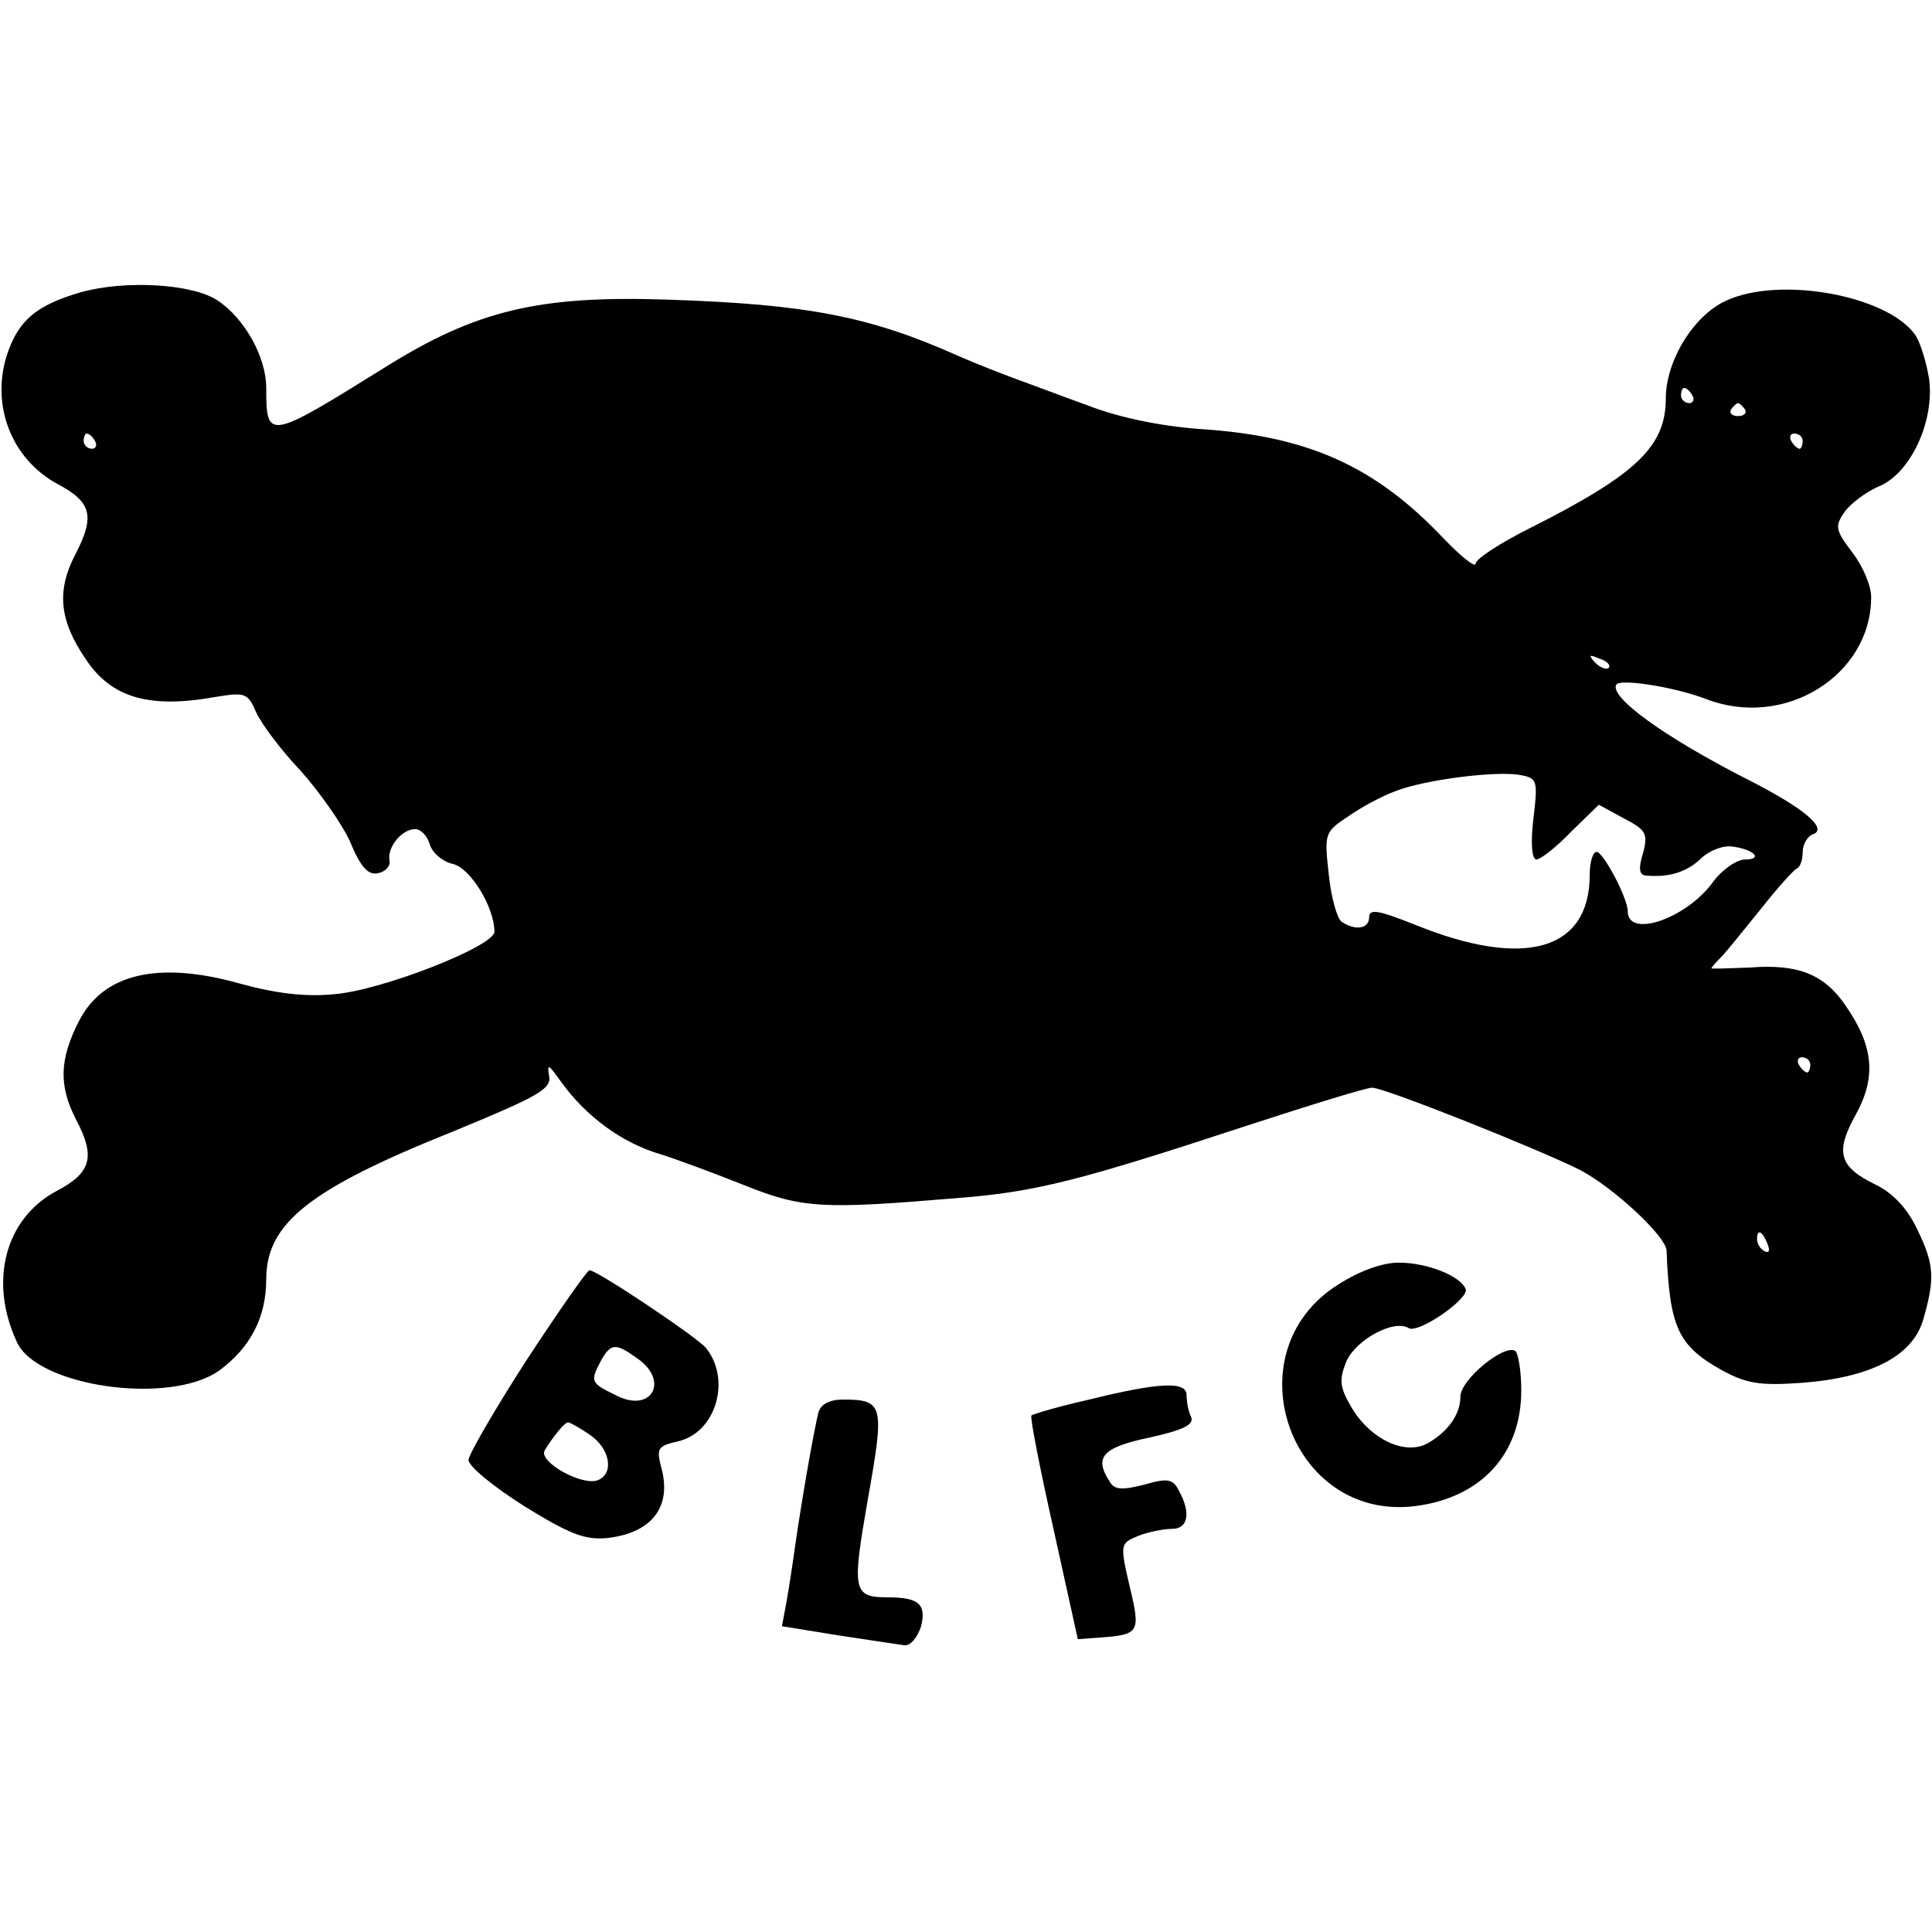 <?xml version="1.0" standalone="no"?>
<!DOCTYPE svg PUBLIC "-//W3C//DTD SVG 20010904//EN"
 "http://www.w3.org/TR/2001/REC-SVG-20010904/DTD/svg10.dtd">
<svg version="1.0" xmlns="http://www.w3.org/2000/svg"
 width="254pt" height="254pt" viewBox="0 0 254 254"
 preserveAspectRatio="xMidYMid meet">
<g transform="translate(0,254) scale(0.1,-0.1)"
fill="#000000" stroke="none">
<path d="M107 2156 c-59 -17 -83 -37 -98 -83 -21 -66 6 -136 66 -169 46 -24
50 -43 24 -93 -25 -48 -21 -87 14 -138 34 -51 84 -65 172 -49 37 6 41 5 52
-21 7 -15 33 -50 58 -76 24 -27 54 -69 65 -93 14 -34 24 -45 37 -42 10 2 17
10 15 17 -3 17 16 41 34 41 7 0 16 -9 19 -20 3 -11 17 -23 31 -26 23 -6 54
-57 54 -89 0 -19 -148 -77 -210 -82 -38 -4 -78 1 -125 14 -107 30 -179 13
-211 -49 -26 -51 -27 -85 -4 -130 26 -49 20 -70 -26 -94 -67 -36 -89 -118 -52
-198 26 -59 201 -84 266 -38 41 30 62 70 62 120 0 74 57 119 247 195 109 45
128 55 125 72 -3 17 -1 16 14 -5 34 -48 82 -83 134 -98 19 -6 68 -24 108 -40
77 -31 103 -32 282 -17 102 8 160 23 379 95 83 27 157 50 165 50 16 0 217 -80
273 -108 44 -23 113 -87 114 -106 4 -101 15 -125 72 -157 33 -18 50 -21 106
-17 92 7 147 36 160 85 15 53 14 71 -9 118 -13 27 -32 47 -55 58 -47 23 -53
42 -25 92 27 49 23 90 -13 142 -28 42 -63 56 -126 51 -28 -1 -51 -2 -51 -1 0
1 6 8 13 15 7 7 30 36 52 63 22 28 43 51 47 53 5 2 8 12 8 22 0 10 6 20 13 23
21 7 -10 34 -85 72 -110 56 -183 109 -173 125 5 8 76 -3 118 -19 103 -40 217
31 217 134 0 15 -11 41 -25 59 -22 29 -23 34 -10 53 8 11 28 26 44 33 43 17
75 87 67 143 -4 23 -12 49 -19 58 -38 51 -177 76 -247 44 -43 -19 -80 -79 -80
-129 0 -63 -39 -100 -178 -170 -40 -20 -72 -41 -72 -47 0 -6 -19 9 -42 33 -90
95 -178 135 -321 144 -52 4 -106 15 -147 31 -36 13 -78 29 -95 35 -16 6 -50
19 -75 30 -116 52 -199 68 -380 74 -172 6 -254 -14 -374 -89 -154 -96 -156
-96 -156 -27 0 41 -29 92 -64 115 -33 22 -121 27 -179 11z m2118 -136 c3 -5 1
-10 -4 -10 -6 0 -11 5 -11 10 0 6 2 10 4 10 3 0 8 -4 11 -10z m69 -18 c3 -5
-1 -9 -9 -9 -8 0 -12 4 -9 9 3 4 7 8 9 8 2 0 6 -4 9 -8z m-2169 -42 c3 -5 1
-10 -4 -10 -6 0 -11 5 -11 10 0 6 2 10 4 10 3 0 8 -4 11 -10z m2245 0 c0 -5
-2 -10 -4 -10 -3 0 -8 5 -11 10 -3 6 -1 10 4 10 6 0 11 -4 11 -10z m-255 -298
c-3 -3 -11 0 -18 7 -9 10 -8 11 6 5 10 -3 15 -9 12 -12z m-99 -198 c-4 -33 -2
-54 4 -54 5 0 26 16 45 36 l37 36 33 -18 c29 -15 32 -20 25 -46 -6 -19 -5 -28
3 -29 30 -3 54 4 73 22 11 11 30 18 42 16 29 -4 40 -17 16 -17 -11 0 -31 -14
-43 -31 -35 -47 -111 -73 -111 -37 0 17 -32 78 -41 78 -5 0 -9 -14 -9 -30 0
-100 -86 -124 -229 -66 -48 19 -61 22 -61 10 0 -15 -18 -18 -36 -6 -6 4 -14
32 -17 62 -6 54 -6 56 26 77 17 12 45 27 62 33 38 15 133 27 164 21 22 -4 23
-7 17 -57z m364 -324 c0 -5 -2 -10 -4 -10 -3 0 -8 5 -11 10 -3 6 -1 10 4 10 6
0 11 -4 11 -10z m-56 -236 c3 -8 2 -12 -4 -9 -6 3 -10 10 -10 16 0 14 7 11 14
-7z"/>
<path d="M1759 851 c-141 -89 -63 -312 102 -291 86 11 139 68 139 152 0 26 -4
49 -8 52 -15 9 -72 -38 -72 -60 0 -24 -17 -47 -44 -62 -29 -15 -72 5 -97 44
-18 30 -19 39 -9 64 12 28 62 56 82 44 12 -8 79 38 75 51 -6 17 -50 35 -88 35
-22 0 -52 -11 -80 -29z"/>
<path d="M693 753 c-42 -65 -76 -124 -77 -132 -1 -8 32 -35 73 -61 60 -37 80
-45 110 -42 59 7 85 42 70 94 -6 24 -4 27 22 33 50 11 71 81 37 123 -13 15
-143 102 -153 102 -3 0 -40 -53 -82 -117z m145 1 c43 -30 18 -73 -29 -48 -33
16 -33 18 -19 45 13 23 19 24 48 3z m-63 -100 c27 -18 33 -51 11 -60 -21 -8
-78 24 -70 39 11 18 26 37 31 37 2 0 15 -7 28 -16z"/>
<path d="M1432 700 c-40 -9 -74 -19 -76 -21 -2 -2 11 -69 29 -149 l32 -145 28
2 c53 4 55 6 40 68 -13 56 -12 56 12 66 13 5 33 9 44 9 21 0 25 21 9 50 -8 16
-15 17 -46 8 -28 -7 -39 -7 -45 4 -21 32 -10 45 52 58 45 10 59 17 55 27 -4 8
-6 21 -6 29 0 18 -35 17 -128 -6z"/>
<path d="M1076 683 c-5 -19 -21 -108 -31 -178 -3 -22 -8 -54 -11 -71 l-6 -32
74 -12 c40 -6 79 -12 87 -13 8 -1 17 10 22 25 7 29 -3 38 -44 38 -46 0 -47 9
-26 129 22 124 21 131 -33 131 -17 0 -29 -6 -32 -17z"/>
</g>
</svg>
